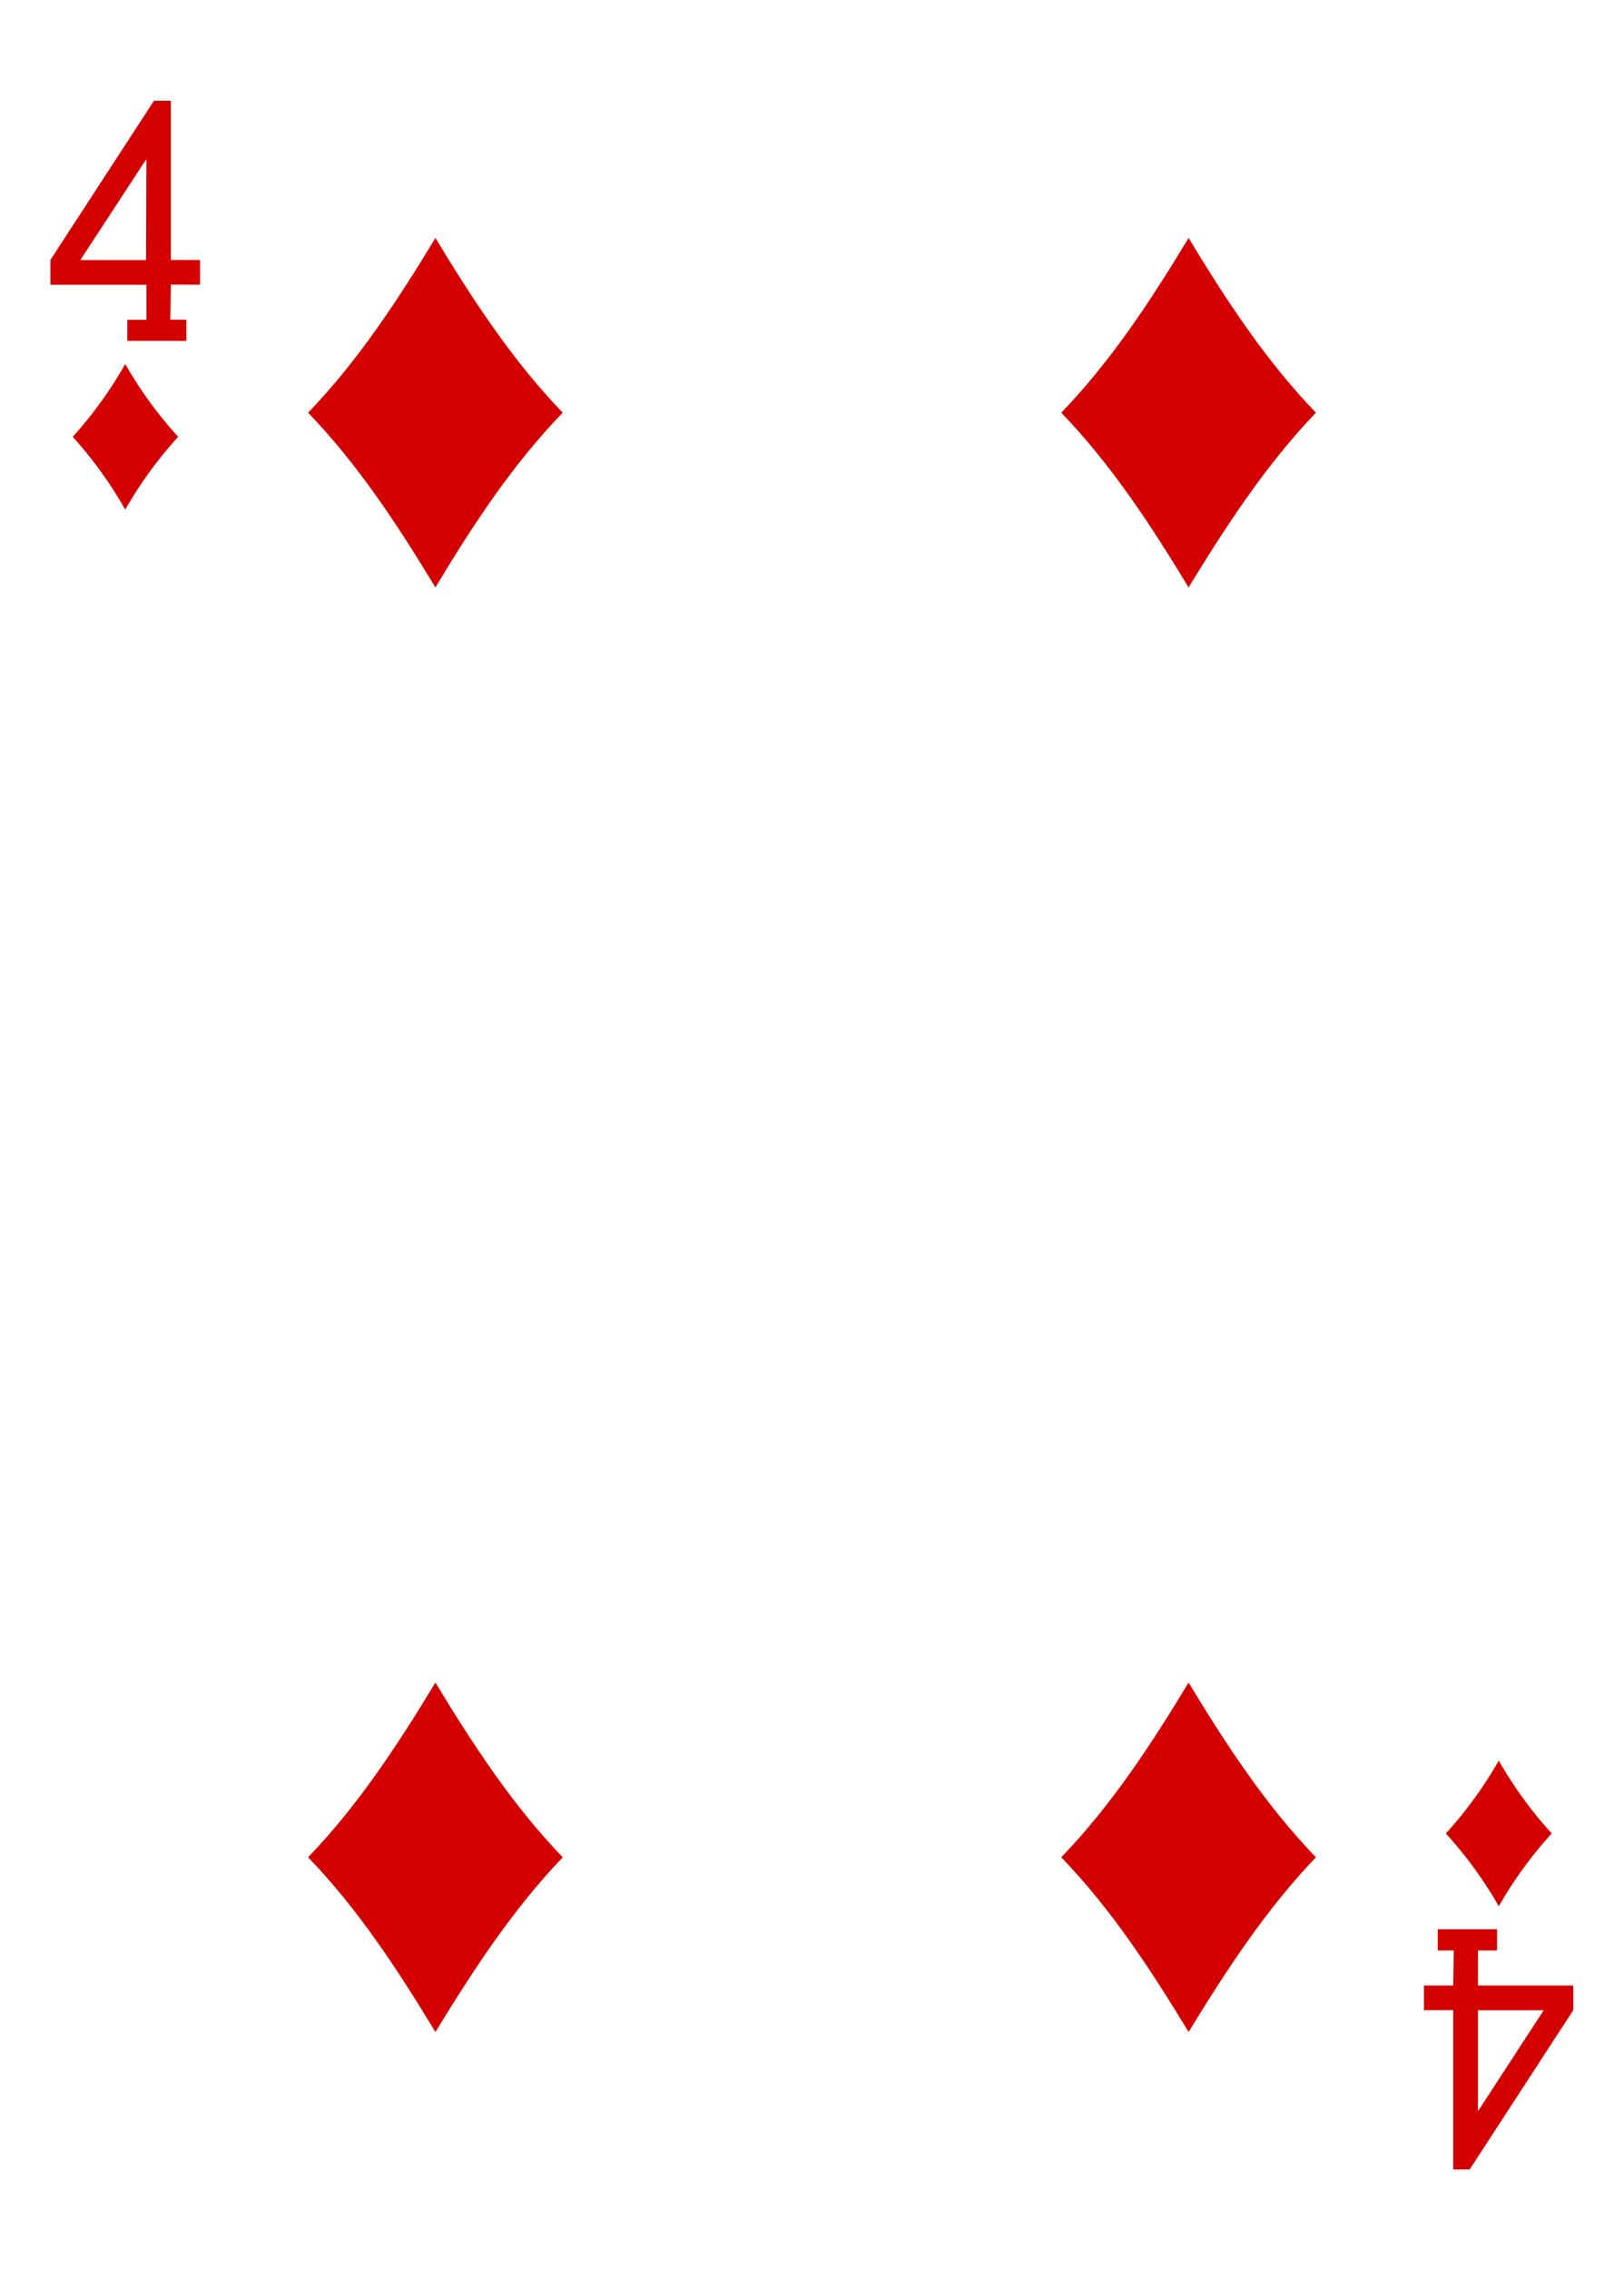 <svg xmlns="http://www.w3.org/2000/svg" viewBox="0 0 178.58 249.45">
  <title>D4</title>
  <path d="M164.81,193.47a45.13,45.13,0,0,0,5.82,8,45.12,45.12,0,0,0-5.82,8,45.13,45.13,0,0,0-5.82-8A45.13,45.13,0,0,0,164.81,193.47Z" style="fill: #d40000"/>
  <path d="M47.88,184.89c4.15,6.85,8.51,13.51,14,19.2-5.45,5.69-9.82,12.35-14,19.2-4.15-6.85-8.51-13.51-14-19.2C39.36,198.4,43.73,191.74,47.88,184.89Z" style="fill: #d40000"/>
  <path d="M13.77,40a45.13,45.13,0,0,0,5.82,8,45.12,45.12,0,0,0-5.82,8A45.13,45.13,0,0,0,8,48,45.13,45.13,0,0,0,13.77,40Z" style="fill: #d40000"/>
  <path d="M130.7,184.89c4.15,6.85,8.51,13.51,14,19.2-5.45,5.69-9.82,12.35-14,19.2-4.15-6.85-8.51-13.51-14-19.2C122.19,198.4,126.56,191.74,130.7,184.89Z" style="fill: #d40000"/>
  <path d="M130.7,26.15c4.15,6.85,8.51,13.51,14,19.2-5.45,5.69-9.82,12.35-14,19.2-4.15-6.85-8.51-13.51-14-19.2C122.19,39.66,126.56,33,130.7,26.15Z" style="fill: #d40000"/>
  <path d="M47.88,26.15c4.15,6.85,8.51,13.51,14,19.2C56.39,51,52,57.69,47.88,64.55c-4.15-6.85-8.51-13.51-14-19.2C39.36,39.66,43.73,33,47.88,26.15Z" style="fill: #d40000"/>
  <path d="M164.62,212v2.33h-2.1v3.85H173v2.71l-11.39,17.5H159.8v-17.5h-3.22v-2.71h3.22l.06-3.85h-1.76V212h6.53Zm-2.1,20,7.23-11.1h-7.23Z" style="fill: #d40000"/>
  <path d="M14,37.47V35.14h2.1V31.29H5.54V28.57l11.39-17.5h1.86v17.5H22v2.71H18.79l-.06,3.85h1.76v2.33H14Zm2.1-20L8.83,28.58h7.23Z" style="fill: #d40000"/>
</svg>
